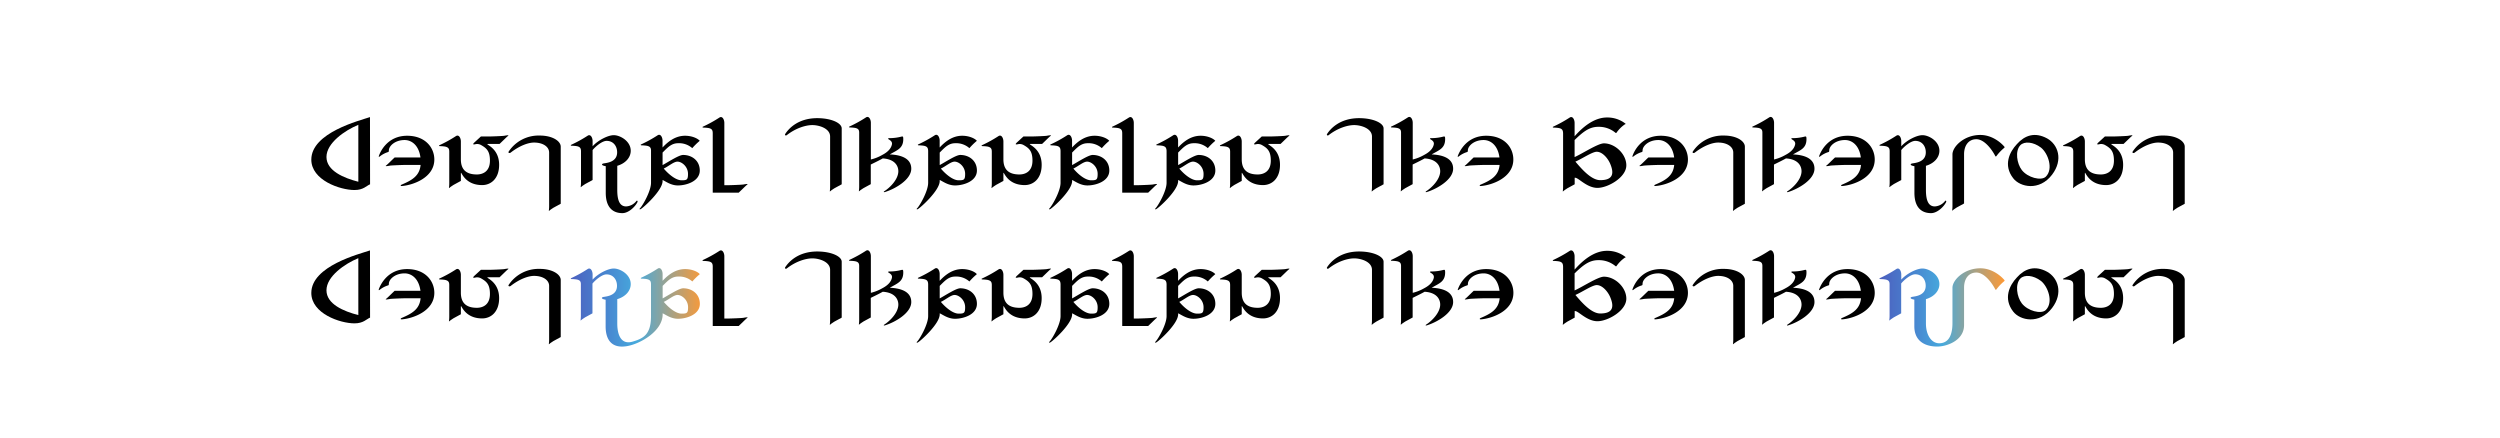 <svg xmlns="http://www.w3.org/2000/svg" xmlns:xlink="http://www.w3.org/1999/xlink" viewBox="0 0 1125 197"><defs><style>.a{filter:url(#a);}.b{fill:url(#b);}.c{fill:url(#c);}</style><filter id="a" name="AI_Glow_00000098931084555454345100000012269539372359233195_"><feFlood result="0e2c6604-012e-4ee9-9320-56c6578cfca8" flood-color="#f6f6f6"/><feMorphology result="a38f926e-37b2-43b5-ada5-8260bf546902" operator="dilate" radius="1" in="SourceAlpha"/><feGaussianBlur result="7058078c-b35d-40ca-a44f-4dd30c688913" stdDeviation="2" in="a38f926e-37b2-43b5-ada5-8260bf546902"/><feComposite result="77e3cdc4-e17c-4d6d-a54c-b3e94af41aa9" operator="in" in="0e2c6604-012e-4ee9-9320-56c6578cfca8" in2="7058078c-b35d-40ca-a44f-4dd30c688913"/><feComposite result="390d450e-aa65-44c9-9c64-93d3f9c2e342" in="SourceGraphic" in2="77e3cdc4-e17c-4d6d-a54c-b3e94af41aa9"/></filter><linearGradient id="b" x1="255.8" y1="138.29" x2="316.73" y2="138.29" gradientUnits="userSpaceOnUse"><stop offset="0" stop-color="#4c5fbf"/><stop offset="0.3" stop-color="#4889d1"/><stop offset="0.5" stop-color="#47aadd"/><stop offset="1" stop-color="#fe9934"/></linearGradient><linearGradient id="c" x1="845.76" y1="138.34" x2="902.07" y2="138.34" xlink:href="#b"/></defs><g class="a"><path d="M166.53,82.93c-1.62.66-3,2.58-7,2.58-6.54,0-19.44-4.44-19.44-13.68,0-12.18,21.84-17.58,26.4-19.14Zm-5.28-1.14V56.17c-6.12,2.52-14.34,8.22-14.34,14.46S154.71,80.11,161.25,81.79Z"/><path d="M183.21,61.09c8.16,0,12.24,5.34,12.24,10.68,0,8.28-9.78,11.58-14.64,11.94-.72.06-.6-.42,0-.66,4.74-2,8-4,8.46-8.82h-7.44c-.72,0-5.52.18-6.3.3-2,.36-2.28.3-1.62-.18.42-.3,2.7-2.58,3.54-3.36l.12-.12h11.64c-.72-5.52-4-7.86-7.14-7.86-4.32,0-7.08,2.7-7.08,4.68,0,.48-.12.66-.3.72A11.25,11.25,0,0,0,171,70.33c-.3.24-.72.48-.48-.24C171.15,68.29,174.33,61.09,183.21,61.09Z"/><path d="M224.61,74.17c0,6.3-3.78,9.12-7.62,9.12-8.76,0-9.6-7.56-9.6-5v3.12l-3.3,1.8c-.18.12-1.38.9-1.56,1.08-.48.42-.54.42-.48.12a15,15,0,0,0,.12-2V68.29c0-1.44-.42-2-1.92-2.34a14.42,14.42,0,0,0-2.22-.18c-.54,0-.54-.3-.3-.42a58.27,58.27,0,0,0,7.5-4.14c1.32-.78,2.16,1,2.16,2.46v8c0,4.26,2,6.84,7.2,6.84,2.46,0,5.88-1.14,5.88-6.24,0-4.32-1.56-5.64-4.14-7.08a3.58,3.58,0,0,0-2.4-.3c-.72.18-1,.12-1-.12a3.17,3.17,0,0,1,.54-.66l2.94-2.7h4.14c.72,0,5.52-.18,6.3-.3,2-.36,2.28-.3,1.62.18-.42.3-2.7,2.58-3.54,3.36l-.12.12H220C217,64.75,224.61,65.77,224.61,74.17Z"/><path d="M242.91,61c5.76,0,9.42,2.52,9.42,5V91.69l-3.3,1.8c-.18.12-1.38.9-1.56,1.08-.48.42-.54.42-.48.12a15,15,0,0,0,.12-2V68.65c0-2.64-2.82-4.5-6.78-4.5-2.58,0-6.48,1.38-10.5,4.5-.6.48-1.32.06-.9-.48A16.16,16.16,0,0,1,242.91,61Z"/><path d="M259.53,65.77a14.42,14.42,0,0,0-2.22-.18c-.54,0-.54-.3-.3-.42a58.27,58.27,0,0,0,7.5-4.14c1.32-.78,2.16,1,2.16,2.46v2.34c2.4-2.7,6.9-5,9.54-5,2.88,0,7.62,2.7,7.62,7,0,3.3-2.7,5.82-6.06,6.78V85.51c0,5.4,1.5,7.38,4,7.38a6.27,6.27,0,0,0,4.62-2.46c.3-.36.66.06.48.48-.9,1.92-3.9,5-6.78,5-4.74,0-7.5-3.06-7.5-9.12v-12a5.62,5.62,0,0,1-1-.24c-.78-.24-1-.78,0-1,1.32-.24,6.12-.54,6.12-5,0-2.76-1.68-5.16-4.74-5.16-2,0-5,2.52-6.3,4.14V81l-3.3,1.8c-.18.12-1.38.9-1.56,1.08-.48.42-.54.42-.48.12a15,15,0,0,0,.12-2V68.11C261.45,66.67,261,66.07,259.53,65.77Z"/><path d="M291,65.59a14.42,14.42,0,0,0-2.22-.18c-.54,0-.54-.3-.3-.42a58.27,58.27,0,0,0,7.5-4.14c1.32-.78,2.16,1,2.16,2.46v3.06c2.46-2.64,5.76-5.28,10.14-5.28,3.12,0,5.7,1.2,6.6,2.28a28.53,28.53,0,0,0-3.36,3.3,8.92,8.92,0,0,0-6.36-2.22c-2.94,0-4.62,1.8-7,4.2v5.64c2.94-1.62,7.38-4.56,9.24-4.56,4,0,7.5,2.58,7.5,7,0,4.86-6.06,6.72-9.84,6.72-3.18,0-5.52-1.86-6.9-2.46v.48c0,4.26-8.7,12.06-9.9,12.66-.36.18-.66,0-.3-.36,1.08-1,5-7.68,5-11.52V67.93C293,66.49,292.53,65.89,291,65.59Zm15.66,15.54c2.4,0,2.94-.18,2.94-2.88,0-3.3-2.82-5.52-4.74-5.52-1.68,0-4.08,2.16-6.18,3.12C300.81,78.37,304.11,81.13,306.69,81.13Z"/><path d="M318.81,57.61a14.42,14.42,0,0,0-2.22-.18c-.54,0-.54-.3-.3-.42a58.27,58.27,0,0,0,7.5-4.14c1.32-.78,2.16,1,2.16,2.46v28h2.22c.72,0,5.52-.18,6.3-.3,2-.36,2.28-.3,1.62.18-.42.3-2.7,2.58-3.54,3.36l-.12.12h-11.7V60C320.73,58.51,320.31,57.91,318.81,57.61Z"/><path d="M367.77,53.17c6.24,0,11,2.16,11,4.62V82.93l-3.3,1.8c-.18.12-1.38.9-1.56,1.08-.48.42-.54.42-.48.12a15,15,0,0,0,.12-2V61.45c0-3.66-4.92-5.16-8-5.16s-7.56,1.44-11.46,4.5c-.54.42-1.08,0-.72-.54C354.69,58.21,358.83,53.17,367.77,53.17Z"/><path d="M384.75,57.55a14.42,14.42,0,0,0-2.22-.18c-.54,0-.54-.3-.3-.42a58.27,58.27,0,0,0,7.5-4.14c1.32-.78,2.16,1,2.16,2.46v16.5a19.28,19.28,0,0,0,5.22-2.1c3-1.56,4-3.36,4.26-4.68s-.9-1.92-1.44-2.28c-.36-.18-.42-.54.24-.54a21.9,21.9,0,0,0,5.58-.72c.6-.12.72.06.72,1.14,0,4.2-2.7,4.92-6.06,6.9,5.7.24,9.66,2.1,9.66,6.42,0,4.92-7.2,9.06-11.82,10.5-.6.18-.72-.06-.3-.36,2.64-1.68,6.3-5.4,6.3-9,0-2.22-1.38-5.4-7-5.76-2.28,1.26-4.26,2.16-5.4,2.76v8.82l-3.3,1.8c-.18.12-1.38.9-1.56,1.08-.48.42-.54.42-.48.12a15,15,0,0,0,.12-2v-24C386.67,58.45,386.25,57.85,384.75,57.55Z"/><path d="M415.71,65.59a14.42,14.42,0,0,0-2.22-.18c-.54,0-.54-.3-.3-.42a58.27,58.27,0,0,0,7.5-4.14c1.32-.78,2.16,1,2.16,2.46v3.06c2.46-2.64,5.76-5.28,10.14-5.28,3.12,0,5.7,1.2,6.6,2.28a28.53,28.53,0,0,0-3.36,3.3,8.92,8.92,0,0,0-6.36-2.22c-2.94,0-4.62,1.8-7,4.2v5.64c2.94-1.62,7.38-4.56,9.24-4.56,4,0,7.5,2.58,7.5,7,0,4.86-6.06,6.72-9.84,6.72-3.18,0-5.52-1.86-6.9-2.46v.48c0,4.26-8.7,12.06-9.9,12.66-.36.18-.66,0-.3-.36,1.08-1,5-7.68,5-11.52V67.93C417.63,66.49,417.21,65.89,415.71,65.59Zm15.66,15.54c2.4,0,2.94-.18,2.94-2.88,0-3.3-2.82-5.52-4.74-5.52-1.68,0-4.08,2.16-6.18,3.12C425.49,78.37,428.79,81.13,431.37,81.13Z"/><path d="M468.75,74.17c0,6.3-3.78,9.12-7.62,9.12-8.76,0-9.6-7.56-9.6-5v3.12l-3.3,1.8c-.18.12-1.38.9-1.56,1.08-.48.42-.54.42-.48.12a15,15,0,0,0,.12-2V68.29c0-1.44-.42-2-1.92-2.34a14.42,14.42,0,0,0-2.22-.18c-.54,0-.54-.3-.3-.42a58.27,58.27,0,0,0,7.5-4.14c1.32-.78,2.16,1,2.16,2.46v8c0,4.26,2,6.84,7.2,6.84,2.46,0,5.88-1.14,5.88-6.24,0-4.32-1.56-5.64-4.14-7.08a3.58,3.58,0,0,0-2.4-.3c-.72.18-1,.12-1-.12a3.17,3.17,0,0,1,.54-.66l2.94-2.7h4.14c.72,0,5.52-.18,6.3-.3,2-.36,2.28-.3,1.62.18-.42.3-2.7,2.58-3.54,3.36l-.12.12h-4.86C461.13,64.75,468.75,65.77,468.75,74.17Z"/><path d="M475.29,65.59a14.42,14.42,0,0,0-2.22-.18c-.54,0-.54-.3-.3-.42a58.27,58.27,0,0,0,7.5-4.14c1.32-.78,2.16,1,2.16,2.46v3.06c2.46-2.64,5.76-5.28,10.14-5.28,3.12,0,5.7,1.2,6.6,2.28a28.53,28.53,0,0,0-3.36,3.3,8.92,8.92,0,0,0-6.36-2.22c-2.94,0-4.62,1.8-7,4.2v5.64c2.94-1.62,7.38-4.56,9.24-4.56,4,0,7.5,2.58,7.5,7,0,4.86-6.06,6.72-9.84,6.72-3.18,0-5.52-1.86-6.9-2.46v.48c0,4.26-8.7,12.06-9.9,12.66-.36.18-.66,0-.3-.36,1.08-1,5-7.68,5-11.52V67.93C477.21,66.49,476.79,65.89,475.29,65.59ZM491,81.13c2.4,0,2.94-.18,2.94-2.88,0-3.3-2.82-5.52-4.74-5.52-1.68,0-4.08,2.16-6.18,3.12C485.07,78.37,488.37,81.13,491,81.13Z"/><path d="M503.07,57.61a14.42,14.42,0,0,0-2.22-.18c-.54,0-.54-.3-.3-.42a58.27,58.27,0,0,0,7.5-4.14c1.32-.78,2.16,1,2.16,2.46v28h2.22c.72,0,5.52-.18,6.3-.3,2-.36,2.28-.3,1.62.18-.42.3-2.7,2.58-3.54,3.36l-.12.12H505V60C505,58.51,504.57,57.91,503.07,57.61Z"/><path d="M523,65.59a14.42,14.42,0,0,0-2.22-.18c-.54,0-.54-.3-.3-.42a58.27,58.27,0,0,0,7.5-4.14c1.32-.78,2.16,1,2.16,2.46v3.06c2.46-2.64,5.76-5.28,10.14-5.28,3.12,0,5.7,1.2,6.6,2.28a28.53,28.53,0,0,0-3.36,3.3,8.92,8.92,0,0,0-6.36-2.22c-2.94,0-4.62,1.8-7,4.2v5.64c2.94-1.62,7.38-4.56,9.24-4.56,4,0,7.5,2.58,7.5,7,0,4.86-6.06,6.72-9.84,6.72-3.18,0-5.52-1.86-6.9-2.46v.48c0,4.26-8.7,12.06-9.9,12.66-.36.18-.66,0-.3-.36,1.08-1,5-7.68,5-11.52V67.93C524.91,66.49,524.49,65.89,523,65.59Zm15.66,15.54c2.4,0,2.94-.18,2.94-2.88,0-3.3-2.82-5.52-4.74-5.52-1.68,0-4.08,2.16-6.18,3.12C532.77,78.37,536.07,81.13,538.65,81.13Z"/><path d="M576,74.17c0,6.3-3.78,9.12-7.62,9.12-8.76,0-9.6-7.56-9.6-5v3.12l-3.3,1.8c-.18.12-1.38.9-1.56,1.08-.48.42-.54.42-.48.12a15,15,0,0,0,.12-2V68.29c0-1.44-.42-2-1.92-2.34a14.42,14.42,0,0,0-2.22-.18c-.54,0-.54-.3-.3-.42a58.27,58.27,0,0,0,7.5-4.14c1.32-.78,2.16,1,2.16,2.46v8c0,4.26,2,6.84,7.2,6.84,2.46,0,5.88-1.14,5.88-6.24,0-4.32-1.56-5.64-4.14-7.08a3.58,3.58,0,0,0-2.4-.3c-.72.18-1,.12-1-.12a3.17,3.17,0,0,1,.54-.66l2.94-2.7H572c.72,0,5.52-.18,6.3-.3,2-.36,2.28-.3,1.62.18-.42.3-2.7,2.58-3.54,3.36l-.12.12h-4.86C568.41,64.75,576,65.77,576,74.17Z"/><path d="M611.61,53.17c6.24,0,11,2.16,11,4.62V82.93l-3.3,1.8c-.18.12-1.38.9-1.56,1.08-.48.42-.54.42-.48.12a15,15,0,0,0,.12-2V61.45c0-3.66-4.92-5.16-8-5.16s-7.56,1.44-11.46,4.5c-.54.42-1.08,0-.72-.54C598.53,58.21,602.67,53.17,611.61,53.17Z"/><path d="M628.59,57.55a14.42,14.42,0,0,0-2.22-.18c-.54,0-.54-.3-.3-.42a58.27,58.27,0,0,0,7.5-4.14c1.32-.78,2.16,1,2.16,2.46v16.5a19.28,19.28,0,0,0,5.22-2.1c3-1.56,4-3.36,4.26-4.68s-.9-1.92-1.44-2.28c-.36-.18-.42-.54.24-.54a21.9,21.9,0,0,0,5.58-.72c.6-.12.72.06.72,1.14,0,4.2-2.7,4.92-6.06,6.9,5.7.24,9.66,2.1,9.66,6.42,0,4.92-7.2,9.06-11.82,10.5-.6.18-.72-.06-.3-.36,2.64-1.68,6.3-5.4,6.3-9,0-2.22-1.38-5.4-7-5.76-2.28,1.26-4.26,2.16-5.4,2.76v8.82l-3.3,1.8c-.18.12-1.38.9-1.56,1.08-.48.42-.54.42-.48.12a15,15,0,0,0,.12-2v-24C630.51,58.45,630.09,57.85,628.59,57.55Z"/><path d="M668.79,61.09C677,61.09,681,66.43,681,71.77c0,8.28-9.78,11.58-14.64,11.94-.72.06-.6-.42,0-.66,4.74-2,8-4,8.46-8.82h-7.44c-.72,0-5.52.18-6.3.3-2,.36-2.28.3-1.62-.18.42-.3,2.7-2.58,3.54-3.36l.12-.12h11.64c-.72-5.52-4-7.86-7.14-7.86-4.32,0-7.08,2.7-7.08,4.68,0,.48-.12.66-.3.72a11.25,11.25,0,0,0-3.72,1.92c-.3.24-.72.48-.48-.24C656.73,68.29,659.91,61.09,668.79,61.09Z"/><path d="M701.43,57.61a14.42,14.42,0,0,0-2.22-.18c-.54,0-.54-.3-.3-.42a58.27,58.27,0,0,0,7.5-4.14c1.32-.78,2.16,1,2.16,2.46v6c3.3-3.72,8.46-8.46,14.58-8.46a13.19,13.19,0,0,1,8.22,2.7c.36.3,0,.3-.24.42a15.07,15.07,0,0,0-3.66,3.66.3.3,0,0,1-.48.12,11.63,11.63,0,0,0-7.8-2.7c-4.14,0-7,2.46-10.62,5.94v7.68c3.42-1.5,10.5-6.18,13.2-6.18,5,0,10.08,4.8,10.08,9.9,0,5.4-8.28,10.14-13,10.14s-8.52-4.56-10-4.56h-.24v2.94l-3.3,1.8c-.18.12-1.38.9-1.56,1.08-.48.42-.54.42-.48.12a15,15,0,0,0,.12-2V60C703.35,58.51,702.93,57.91,701.43,57.61Zm18.66,23.46c5.22,0,6.6-2.4,4.5-7.38-1.08-2.52-3.54-5.4-6.06-5.4-2,0-6.54,3.12-9.6,4.44C711.69,76,716.07,81.07,720.09,81.07Z"/><path d="M747.33,61.09c8.16,0,12.24,5.34,12.24,10.68,0,8.28-9.78,11.58-14.64,11.94-.72.06-.6-.42,0-.66,4.74-2,8-4,8.46-8.82H746c-.72,0-5.52.18-6.3.3-2,.36-2.28.3-1.62-.18.42-.3,2.7-2.58,3.54-3.36l.12-.12h11.64c-.72-5.52-4-7.86-7.14-7.86-4.32,0-7.08,2.7-7.08,4.68,0,.48-.12.66-.3.72a11.25,11.25,0,0,0-3.72,1.92c-.3.24-.72.48-.48-.24C735.27,68.29,738.45,61.09,747.33,61.09Z"/><path d="M775.77,61c5.76,0,9.42,2.52,9.42,5V91.69l-3.3,1.8c-.18.12-1.38.9-1.56,1.08-.48.42-.54.42-.48.12a15,15,0,0,0,.12-2V68.65c0-2.64-2.82-4.5-6.78-4.5-2.58,0-6.48,1.38-10.5,4.5-.6.48-1.32.06-.9-.48A16.16,16.16,0,0,1,775.77,61Z"/><path d="M791.19,57.55a14.42,14.42,0,0,0-2.22-.18c-.54,0-.54-.3-.3-.42a58.27,58.27,0,0,0,7.5-4.14c1.32-.78,2.16,1,2.16,2.46v16.5a19.28,19.28,0,0,0,5.22-2.1c3-1.56,4-3.36,4.26-4.68s-.9-1.92-1.44-2.28c-.36-.18-.42-.54.24-.54a21.9,21.9,0,0,0,5.58-.72c.6-.12.72.06.72,1.14,0,4.2-2.7,4.92-6.06,6.9,5.7.24,9.66,2.1,9.66,6.42,0,4.92-7.2,9.06-11.82,10.5-.6.18-.72-.06-.3-.36,2.64-1.68,6.3-5.4,6.3-9,0-2.22-1.38-5.4-7-5.76-2.28,1.26-4.26,2.16-5.4,2.76v8.82l-3.3,1.8c-.18.12-1.38.9-1.56,1.08-.48.42-.54.42-.48.12a15,15,0,0,0,.12-2v-24C793.11,58.45,792.69,57.85,791.19,57.55Z"/><path d="M831.39,61.09c8.16,0,12.24,5.34,12.24,10.68,0,8.28-9.78,11.58-14.64,11.94-.72.06-.6-.42,0-.66,4.74-2,8-4,8.46-8.82H830c-.72,0-5.52.18-6.3.3-2,.36-2.28.3-1.62-.18.42-.3,2.7-2.58,3.54-3.36l.12-.12h11.64c-.72-5.52-4-7.86-7.14-7.86-4.32,0-7.08,2.7-7.08,4.68,0,.48-.12.66-.3.72a11.25,11.25,0,0,0-3.72,1.92c-.3.24-.72.48-.48-.24C819.33,68.29,822.51,61.09,831.39,61.09Z"/><path d="M848.43,65.77a14.42,14.42,0,0,0-2.22-.18c-.54,0-.54-.3-.3-.42a58.27,58.27,0,0,0,7.5-4.14c1.32-.78,2.16,1,2.16,2.46v2.34c2.4-2.7,6.9-5,9.54-5,2.88,0,7.62,2.7,7.62,7,0,3.3-2.7,5.82-6.06,6.78V85.51c0,5.4,1.5,7.38,4,7.38a6.27,6.27,0,0,0,4.62-2.46c.3-.36.66.06.48.48-.9,1.92-3.9,5-6.78,5-4.74,0-7.5-3.06-7.5-9.12v-12a5.62,5.62,0,0,1-1-.24c-.78-.24-1-.78,0-1,1.32-.24,6.12-.54,6.12-5,0-2.76-1.68-5.16-4.74-5.16-2,0-5,2.52-6.3,4.14V81l-3.3,1.8c-.18.12-1.38.9-1.56,1.08-.48.42-.54.42-.48.12a15,15,0,0,0,.12-2V68.11C850.35,66.67,849.93,66.07,848.43,65.77Z"/><path d="M891.15,60.73c5.52,0,9.6,3.78,10.86,5.34.24.3-.3.6-.48.78a20.91,20.91,0,0,0-3.12,3.36c-.18.24-.36.3-.54,0-1.2-2.4-4.68-7.56-8.52-7.56-3.54,0-5.52,2.88-5.52,6.78V91.57l-3.3,1.8c-.18.12-1.38.9-1.56,1.08-.48.42-.54.42-.48.12a15,15,0,0,0,.12-2V69.49C878.61,66,883.83,60.73,891.15,60.73Z"/><path d="M905.91,80.17c-4.5-5.82-1.68-11.76,1.68-15.3,3.54-4,8.1-5.58,13.62-2.58,4.86,2.7,7.38,9.54,2.22,16.32C917.73,86.11,909,84.25,905.91,80.17Zm3.9-3.66c2.64,3.42,8.7,5,10.8,3,3.54-3.48,1-10.56-2.16-13.08-3.48-2.64-7.5-2.94-9.3-1.08C906.69,67.93,907.59,73.63,909.81,76.51Z"/><path d="M955.41,74.17c0,6.3-3.78,9.12-7.62,9.12-8.76,0-9.6-7.56-9.6-5v3.12l-3.3,1.8c-.18.12-1.38.9-1.56,1.08-.48.42-.54.42-.48.12a15,15,0,0,0,.12-2V68.29c0-1.44-.42-2-1.92-2.34a14.42,14.42,0,0,0-2.22-.18c-.54,0-.54-.3-.3-.42a58.27,58.27,0,0,0,7.5-4.14c1.32-.78,2.16,1,2.16,2.46v8c0,4.26,2,6.84,7.2,6.84,2.46,0,5.88-1.14,5.88-6.24,0-4.32-1.56-5.64-4.14-7.08a3.58,3.58,0,0,0-2.4-.3c-.72.18-1,.12-1-.12a3.17,3.17,0,0,1,.54-.66l2.94-2.7h4.14c.72,0,5.52-.18,6.3-.3,2-.36,2.28-.3,1.62.18-.42.3-2.7,2.58-3.54,3.36l-.12.12h-4.86C947.79,64.75,955.41,65.77,955.41,74.17Z"/><path d="M973.71,61c5.76,0,9.42,2.52,9.42,5V91.69l-3.3,1.8c-.18.12-1.38.9-1.56,1.08-.48.42-.54.42-.48.12a15,15,0,0,0,.12-2V68.65c0-2.64-2.82-4.5-6.78-4.5-2.58,0-6.48,1.38-10.5,4.5-.6.48-1.32.06-.9-.48A16.16,16.16,0,0,1,973.71,61Z"/><path d="M166.53,142.93c-1.62.66-3,2.58-7,2.58-6.54,0-19.44-4.44-19.44-13.68,0-12.18,21.84-17.58,26.4-19.14Zm-5.28-1.14V116.17c-6.12,2.52-14.34,8.22-14.34,14.46S154.71,140.11,161.25,141.79Z"/><path d="M183.21,121.09c8.16,0,12.24,5.34,12.24,10.68,0,8.28-9.78,11.58-14.64,11.94-.72.06-.6-.42,0-.66,4.74-2,8-4,8.46-8.82h-7.44c-.72,0-5.52.18-6.3.3-2,.36-2.28.3-1.62-.18.42-.3,2.7-2.58,3.54-3.36l.12-.12h11.64c-.72-5.52-4-7.86-7.14-7.86-4.32,0-7.08,2.7-7.08,4.68,0,.48-.12.66-.3.72a11.25,11.25,0,0,0-3.72,1.92c-.3.24-.72.48-.48-.24C171.15,128.29,174.33,121.09,183.21,121.09Z"/><path d="M224.61,134.17c0,6.3-3.78,9.12-7.62,9.12-8.76,0-9.6-7.56-9.6-5v3.12l-3.3,1.8c-.18.12-1.38.9-1.56,1.08-.48.42-.54.42-.48.12a15,15,0,0,0,.12-2V128.29c0-1.44-.42-2-1.92-2.34a14.42,14.42,0,0,0-2.22-.18c-.54,0-.54-.3-.3-.42a58.27,58.27,0,0,0,7.5-4.14c1.32-.78,2.16,1,2.16,2.46v8c0,4.26,2,6.84,7.2,6.84,2.46,0,5.88-1.14,5.88-6.24,0-4.32-1.56-5.64-4.14-7.08a3.58,3.58,0,0,0-2.4-.3c-.72.18-1,.12-1-.12a3.17,3.17,0,0,1,.54-.66l2.94-2.7h4.14c.72,0,5.52-.18,6.3-.3,2-.36,2.28-.3,1.62.18-.42.3-2.7,2.58-3.54,3.36l-.12.12H220C217,124.75,224.61,125.77,224.61,134.17Z"/><path d="M242.91,121c5.76,0,9.42,2.52,9.42,5v25.68l-3.3,1.8c-.18.12-1.38.9-1.56,1.08-.48.42-.54.42-.48.12a15,15,0,0,0,.12-2V128.65c0-2.64-2.82-4.5-6.78-4.5-2.58,0-6.48,1.38-10.5,4.5-.6.48-1.32.06-.9-.48A16.16,16.16,0,0,1,242.91,121Z"/><path class="b" d="M259.53,125.77a14.42,14.42,0,0,0-2.22-.18c-.54,0-.54-.3-.3-.42a58.27,58.27,0,0,0,7.5-4.14c1.32-.78,2.16,1,2.16,2.46v2.34c2.4-2.7,6.9-5,9.54-5,2.88,0,7.62,2.7,7.62,7,0,3.3-2.7,5.82-6.06,6.78v10.92c0,5.4,1.86,9.66,6.84,8.22s8.34-3.24,8.34-11.52V127.93c0-1.44-.42-2-1.92-2.34a14.42,14.42,0,0,0-2.22-.18c-.54,0-.54-.3-.3-.42a58.27,58.27,0,0,0,7.5-4.14c1.32-.78,2.16,1,2.16,2.46v3.06c2.46-2.64,5.76-5.28,10.14-5.28,3.12,0,5.7,1.2,6.6,2.28a28.53,28.53,0,0,0-3.36,3.3,8.92,8.92,0,0,0-6.36-2.22c-2.94,0-4.62,1.8-7,4.2v5.64c2.94-1.62,7.38-4.56,9.24-4.56,4,0,7.5,2.58,7.5,7,0,4.86-6.06,6.72-9.84,6.72-3.18,0-5.52-1.86-6.9-2.46v.48c0,7.38-9.78,13.2-16,14.28-6.9,1.2-9.66-2.82-9.66-8.88v-12a5.62,5.62,0,0,1-1-.24c-.78-.24-1-.78,0-1,1.32-.24,6.12-.54,6.12-5,0-2.76-1.68-5.16-4.74-5.16-2,0-5,2.52-6.3,4.14V141l-3.3,1.8c-.18.12-1.38.9-1.56,1.08-.48.42-.54.42-.48.12a15,15,0,0,0,.12-2V128.11C261.45,126.67,261,126.07,259.53,125.77Zm47.16,15.36c2.4,0,2.94-.18,2.94-2.88,0-3.3-2.82-5.52-4.74-5.52-1.68,0-4.08,2.16-6.18,3.12C300.81,138.37,304.11,141.13,306.69,141.13Z"/><path d="M318.81,117.61a14.42,14.42,0,0,0-2.22-.18c-.54,0-.54-.3-.3-.42a58.27,58.27,0,0,0,7.5-4.14c1.32-.78,2.16,1,2.16,2.46v28h2.22c.72,0,5.52-.18,6.3-.3,2-.36,2.28-.3,1.62.18-.42.3-2.7,2.58-3.54,3.36l-.12.12h-11.7V120C320.73,118.51,320.31,117.91,318.81,117.61Z"/><path d="M367.77,113.17c6.24,0,11,2.16,11,4.62v25.14l-3.3,1.8c-.18.12-1.38.9-1.56,1.08-.48.42-.54.42-.48.12a15,15,0,0,0,.12-2v-22.5c0-3.66-4.92-5.16-8-5.16s-7.56,1.44-11.46,4.5c-.54.42-1.08,0-.72-.54C354.69,118.21,358.83,113.17,367.77,113.17Z"/><path d="M384.75,117.55a14.42,14.42,0,0,0-2.22-.18c-.54,0-.54-.3-.3-.42a58.27,58.27,0,0,0,7.5-4.14c1.32-.78,2.16,1,2.16,2.46v16.5a19.28,19.28,0,0,0,5.22-2.1c3-1.56,4-3.36,4.26-4.68s-.9-1.92-1.44-2.28c-.36-.18-.42-.54.24-.54a21.9,21.9,0,0,0,5.58-.72c.6-.12.72.06.72,1.14,0,4.2-2.7,4.92-6.06,6.9,5.7.24,9.66,2.1,9.66,6.42,0,4.92-7.2,9.06-11.82,10.5-.6.18-.72-.06-.3-.36,2.64-1.68,6.3-5.4,6.3-9,0-2.22-1.38-5.4-7-5.76-2.28,1.26-4.26,2.16-5.4,2.76v8.82l-3.3,1.8c-.18.12-1.38.9-1.56,1.08-.48.42-.54.42-.48.12a15,15,0,0,0,.12-2v-24C386.67,118.45,386.25,117.85,384.75,117.55Z"/><path d="M415.71,125.59a14.42,14.42,0,0,0-2.22-.18c-.54,0-.54-.3-.3-.42a58.27,58.27,0,0,0,7.5-4.14c1.32-.78,2.16,1,2.16,2.46v3.06c2.46-2.64,5.76-5.28,10.14-5.28,3.12,0,5.7,1.2,6.6,2.28a28.53,28.53,0,0,0-3.36,3.3,8.92,8.92,0,0,0-6.36-2.22c-2.94,0-4.62,1.8-7,4.2v5.64c2.94-1.62,7.38-4.56,9.24-4.56,4,0,7.5,2.58,7.5,7,0,4.86-6.06,6.72-9.84,6.72-3.18,0-5.52-1.86-6.9-2.46v.48c0,4.26-8.7,12.06-9.9,12.66-.36.18-.66,0-.3-.36,1.08-1,5-7.68,5-11.52V127.93C417.63,126.49,417.21,125.89,415.71,125.59Zm15.66,15.54c2.4,0,2.94-.18,2.94-2.88,0-3.3-2.82-5.52-4.74-5.52-1.68,0-4.08,2.16-6.18,3.12C425.49,138.37,428.79,141.13,431.37,141.13Z"/><path d="M468.75,134.17c0,6.3-3.78,9.12-7.62,9.12-8.76,0-9.6-7.56-9.6-5v3.12l-3.3,1.8c-.18.12-1.38.9-1.56,1.08-.48.42-.54.42-.48.12a15,15,0,0,0,.12-2V128.29c0-1.44-.42-2-1.92-2.34a14.42,14.42,0,0,0-2.22-.18c-.54,0-.54-.3-.3-.42a58.27,58.27,0,0,0,7.5-4.14c1.32-.78,2.16,1,2.16,2.46v8c0,4.26,2,6.84,7.2,6.84,2.46,0,5.88-1.14,5.88-6.24,0-4.32-1.56-5.64-4.14-7.08a3.58,3.58,0,0,0-2.4-.3c-.72.18-1,.12-1-.12a3.17,3.17,0,0,1,.54-.66l2.94-2.7h4.14c.72,0,5.52-.18,6.3-.3,2-.36,2.28-.3,1.62.18-.42.3-2.7,2.58-3.54,3.36l-.12.12h-4.86C461.13,124.75,468.75,125.77,468.75,134.17Z"/><path d="M475.29,125.59a14.42,14.42,0,0,0-2.22-.18c-.54,0-.54-.3-.3-.42a58.27,58.27,0,0,0,7.5-4.14c1.32-.78,2.16,1,2.16,2.46v3.06c2.46-2.64,5.76-5.28,10.14-5.28,3.12,0,5.7,1.2,6.6,2.28a28.53,28.53,0,0,0-3.36,3.3,8.92,8.92,0,0,0-6.36-2.22c-2.94,0-4.62,1.8-7,4.2v5.64c2.94-1.62,7.38-4.56,9.24-4.56,4,0,7.5,2.58,7.5,7,0,4.86-6.06,6.72-9.84,6.72-3.18,0-5.52-1.86-6.9-2.46v.48c0,4.26-8.7,12.06-9.9,12.66-.36.18-.66,0-.3-.36,1.08-1,5-7.68,5-11.52V127.93C477.21,126.49,476.79,125.89,475.29,125.59ZM491,141.13c2.4,0,2.94-.18,2.94-2.88,0-3.3-2.82-5.52-4.74-5.52-1.68,0-4.08,2.16-6.18,3.12C485.07,138.37,488.37,141.13,491,141.13Z"/><path d="M503.07,117.61a14.42,14.42,0,0,0-2.22-.18c-.54,0-.54-.3-.3-.42a58.27,58.27,0,0,0,7.5-4.14c1.32-.78,2.16,1,2.16,2.46v28h2.22c.72,0,5.52-.18,6.3-.3,2-.36,2.28-.3,1.62.18-.42.3-2.7,2.58-3.54,3.36l-.12.12H505V120C505,118.51,504.57,117.91,503.07,117.61Z"/><path d="M523,125.59a14.42,14.42,0,0,0-2.22-.18c-.54,0-.54-.3-.3-.42a58.27,58.27,0,0,0,7.5-4.14c1.32-.78,2.16,1,2.16,2.46v3.06c2.46-2.64,5.76-5.28,10.14-5.28,3.12,0,5.7,1.2,6.6,2.28a28.53,28.53,0,0,0-3.36,3.3,8.92,8.92,0,0,0-6.36-2.22c-2.94,0-4.62,1.8-7,4.2v5.64c2.94-1.62,7.38-4.56,9.24-4.56,4,0,7.5,2.58,7.5,7,0,4.86-6.06,6.72-9.84,6.72-3.18,0-5.52-1.86-6.9-2.46v.48c0,4.26-8.7,12.06-9.9,12.66-.36.18-.66,0-.3-.36,1.08-1,5-7.68,5-11.52V127.93C524.91,126.49,524.49,125.89,523,125.59Zm15.66,15.54c2.4,0,2.94-.18,2.94-2.88,0-3.3-2.82-5.52-4.74-5.52-1.68,0-4.08,2.16-6.18,3.12C532.77,138.37,536.07,141.13,538.65,141.13Z"/><path d="M576,134.17c0,6.3-3.78,9.12-7.62,9.12-8.76,0-9.6-7.56-9.6-5v3.12l-3.3,1.8c-.18.12-1.38.9-1.56,1.08-.48.42-.54.42-.48.12a15,15,0,0,0,.12-2V128.29c0-1.44-.42-2-1.92-2.34a14.42,14.42,0,0,0-2.22-.18c-.54,0-.54-.3-.3-.42a58.27,58.27,0,0,0,7.5-4.14c1.32-.78,2.16,1,2.16,2.46v8c0,4.26,2,6.84,7.2,6.84,2.46,0,5.88-1.14,5.88-6.24,0-4.32-1.56-5.64-4.14-7.08a3.58,3.58,0,0,0-2.4-.3c-.72.18-1,.12-1-.12a3.17,3.17,0,0,1,.54-.66l2.94-2.7H572c.72,0,5.52-.18,6.3-.3,2-.36,2.28-.3,1.62.18-.42.3-2.7,2.58-3.54,3.36l-.12.12h-4.86C568.41,124.75,576,125.77,576,134.17Z"/><path d="M611.61,113.17c6.24,0,11,2.16,11,4.62v25.14l-3.3,1.8c-.18.12-1.38.9-1.56,1.08-.48.42-.54.42-.48.12a15,15,0,0,0,.12-2v-22.5c0-3.66-4.92-5.16-8-5.16s-7.56,1.44-11.46,4.5c-.54.42-1.08,0-.72-.54C598.53,118.21,602.67,113.17,611.61,113.17Z"/><path d="M628.59,117.55a14.42,14.42,0,0,0-2.22-.18c-.54,0-.54-.3-.3-.42a58.27,58.27,0,0,0,7.5-4.14c1.32-.78,2.16,1,2.16,2.46v16.5a19.28,19.28,0,0,0,5.22-2.1c3-1.56,4-3.36,4.26-4.68s-.9-1.92-1.44-2.28c-.36-.18-.42-.54.24-.54a21.9,21.9,0,0,0,5.58-.72c.6-.12.72.06.72,1.14,0,4.2-2.7,4.92-6.06,6.9,5.7.24,9.66,2.1,9.66,6.42,0,4.92-7.2,9.06-11.82,10.5-.6.18-.72-.06-.3-.36,2.64-1.68,6.3-5.4,6.3-9,0-2.22-1.38-5.4-7-5.76-2.28,1.26-4.26,2.16-5.4,2.76v8.82l-3.3,1.8c-.18.12-1.38.9-1.56,1.08-.48.42-.54.42-.48.12a15,15,0,0,0,.12-2v-24C630.51,118.45,630.09,117.85,628.59,117.55Z"/><path d="M668.79,121.09c8.16,0,12.24,5.34,12.24,10.68,0,8.28-9.78,11.58-14.64,11.94-.72.06-.6-.42,0-.66,4.74-2,8-4,8.46-8.82h-7.44c-.72,0-5.52.18-6.3.3-2,.36-2.28.3-1.62-.18.42-.3,2.7-2.58,3.54-3.36l.12-.12h11.64c-.72-5.52-4-7.86-7.14-7.86-4.32,0-7.08,2.7-7.08,4.68,0,.48-.12.66-.3.72a11.25,11.25,0,0,0-3.72,1.92c-.3.24-.72.48-.48-.24C656.73,128.29,659.91,121.09,668.79,121.09Z"/><path d="M701.43,117.61a14.42,14.42,0,0,0-2.22-.18c-.54,0-.54-.3-.3-.42a58.27,58.27,0,0,0,7.5-4.14c1.32-.78,2.16,1,2.16,2.46v6c3.3-3.72,8.46-8.46,14.58-8.46a13.19,13.19,0,0,1,8.22,2.7c.36.3,0,.3-.24.42a15.07,15.07,0,0,0-3.66,3.66.3.3,0,0,1-.48.12,11.63,11.63,0,0,0-7.8-2.7c-4.14,0-7,2.46-10.62,5.94v7.68c3.42-1.5,10.5-6.18,13.2-6.18,5,0,10.08,4.8,10.08,9.9,0,5.4-8.28,10.14-13,10.14s-8.52-4.56-10-4.56h-.24v2.94l-3.3,1.8c-.18.12-1.38.9-1.56,1.08-.48.42-.54.42-.48.12a15,15,0,0,0,.12-2V120C703.35,118.51,702.93,117.91,701.43,117.61Zm18.66,23.46c5.22,0,6.6-2.4,4.5-7.38-1.08-2.52-3.54-5.4-6.06-5.4-2,0-6.54,3.12-9.6,4.44C711.69,136,716.07,141.07,720.09,141.07Z"/><path d="M747.33,121.09c8.16,0,12.24,5.34,12.24,10.68,0,8.28-9.78,11.58-14.64,11.94-.72.06-.6-.42,0-.66,4.74-2,8-4,8.46-8.82H746c-.72,0-5.52.18-6.3.3-2,.36-2.28.3-1.62-.18.42-.3,2.7-2.58,3.54-3.36l.12-.12h11.64c-.72-5.52-4-7.86-7.14-7.86-4.32,0-7.08,2.7-7.08,4.68,0,.48-.12.66-.3.72a11.25,11.25,0,0,0-3.72,1.92c-.3.24-.72.48-.48-.24C735.27,128.29,738.45,121.09,747.33,121.09Z"/><path d="M775.77,121c5.76,0,9.42,2.52,9.42,5v25.68l-3.3,1.8c-.18.12-1.38.9-1.56,1.08-.48.42-.54.42-.48.12a15,15,0,0,0,.12-2V128.65c0-2.64-2.82-4.5-6.78-4.5-2.58,0-6.48,1.38-10.5,4.5-.6.48-1.32.06-.9-.48A16.16,16.16,0,0,1,775.77,121Z"/><path d="M791.19,117.55a14.42,14.42,0,0,0-2.22-.18c-.54,0-.54-.3-.3-.42a58.27,58.27,0,0,0,7.5-4.14c1.32-.78,2.16,1,2.16,2.46v16.5a19.28,19.28,0,0,0,5.22-2.1c3-1.56,4-3.36,4.26-4.68s-.9-1.92-1.44-2.28c-.36-.18-.42-.54.24-.54a21.9,21.9,0,0,0,5.58-.72c.6-.12.72.06.72,1.14,0,4.2-2.7,4.92-6.06,6.9,5.7.24,9.66,2.1,9.66,6.42,0,4.92-7.2,9.06-11.82,10.5-.6.18-.72-.06-.3-.36,2.64-1.68,6.3-5.4,6.3-9,0-2.22-1.38-5.4-7-5.76-2.28,1.26-4.26,2.16-5.4,2.76v8.82l-3.3,1.8c-.18.12-1.38.9-1.56,1.08-.48.42-.54.42-.48.12a15,15,0,0,0,.12-2v-24C793.11,118.45,792.69,117.85,791.19,117.55Z"/><path d="M831.39,121.09c8.16,0,12.24,5.34,12.24,10.68,0,8.28-9.78,11.58-14.64,11.94-.72.06-.6-.42,0-.66,4.74-2,8-4,8.46-8.82H830c-.72,0-5.52.18-6.3.3-2,.36-2.28.3-1.62-.18.42-.3,2.7-2.58,3.54-3.36l.12-.12h11.64c-.72-5.52-4-7.86-7.14-7.86-4.32,0-7.08,2.7-7.08,4.68,0,.48-.12.66-.3.72a11.25,11.25,0,0,0-3.72,1.92c-.3.24-.72.48-.48-.24C819.33,128.29,822.51,121.09,831.39,121.09Z"/><path class="c" d="M848.43,125.77a14.42,14.42,0,0,0-2.22-.18c-.54,0-.54-.3-.3-.42a58.27,58.27,0,0,0,7.5-4.14c1.32-.78,2.16,1,2.16,2.46v2.34c2.4-2.7,6.9-5,9.54-5,2.88,0,7.62,2.7,7.62,7,0,3.3-2.7,5.82-6.06,6.78v10.92c0,5.4,2.58,8.94,5.94,8.94,2.76,0,6-1.56,6-9.12V129.49c0-3.48,5.22-8.76,12.54-8.76,5.52,0,9.6,3.78,10.86,5.34.24.3-.3.6-.48.78a20.91,20.91,0,0,0-3.12,3.36c-.18.24-.36.3-.54,0-1.2-2.4-4.68-7.56-8.52-7.56-3.54,0-5.52,2.88-5.52,6.78v16.86c0,7-7.86,9.66-12,9.66-6.36,0-10.38-3.06-10.38-9.12v-12a5.62,5.62,0,0,1-1-.24c-.78-.24-1-.78,0-1,1.32-.24,6.12-.54,6.12-5,0-2.76-1.68-5.16-4.74-5.16-2,0-5,2.52-6.3,4.14V141l-3.3,1.8c-.18.12-1.38.9-1.56,1.08-.48.42-.54.42-.48.12a15,15,0,0,0,.12-2V128.11C850.35,126.67,849.93,126.07,848.43,125.77Zm30.18,19.44h0Z"/><path d="M905.91,140.17c-4.5-5.82-1.68-11.76,1.68-15.3,3.54-4,8.1-5.58,13.62-2.58,4.86,2.7,7.38,9.54,2.22,16.32C917.73,146.11,909,144.25,905.91,140.17Zm3.9-3.66c2.64,3.42,8.7,5,10.8,3,3.54-3.48,1-10.56-2.16-13.08-3.48-2.64-7.5-2.94-9.3-1.08C906.69,127.93,907.59,133.63,909.81,136.51Z"/><path d="M955.41,134.17c0,6.3-3.78,9.12-7.62,9.12-8.76,0-9.6-7.56-9.6-5v3.12l-3.3,1.8c-.18.12-1.38.9-1.56,1.08-.48.42-.54.42-.48.12a15,15,0,0,0,.12-2V128.29c0-1.44-.42-2-1.92-2.34a14.42,14.42,0,0,0-2.22-.18c-.54,0-.54-.3-.3-.42a58.27,58.27,0,0,0,7.5-4.14c1.32-.78,2.16,1,2.16,2.46v8c0,4.26,2,6.84,7.2,6.84,2.46,0,5.88-1.14,5.88-6.24,0-4.32-1.56-5.64-4.14-7.08a3.58,3.58,0,0,0-2.4-.3c-.72.18-1,.12-1-.12a3.17,3.17,0,0,1,.54-.66l2.94-2.7h4.14c.72,0,5.52-.18,6.3-.3,2-.36,2.28-.3,1.62.18-.42.3-2.7,2.58-3.54,3.36l-.12.12h-4.86C947.79,124.75,955.41,125.77,955.41,134.17Z"/><path d="M973.71,121c5.76,0,9.42,2.52,9.42,5v25.68l-3.3,1.8c-.18.12-1.38.9-1.56,1.08-.48.42-.54.42-.48.12a15,15,0,0,0,.12-2V128.65c0-2.64-2.82-4.5-6.78-4.5-2.58,0-6.48,1.38-10.5,4.5-.6.48-1.32.06-.9-.48A16.16,16.16,0,0,1,973.71,121Z"/></g></svg>